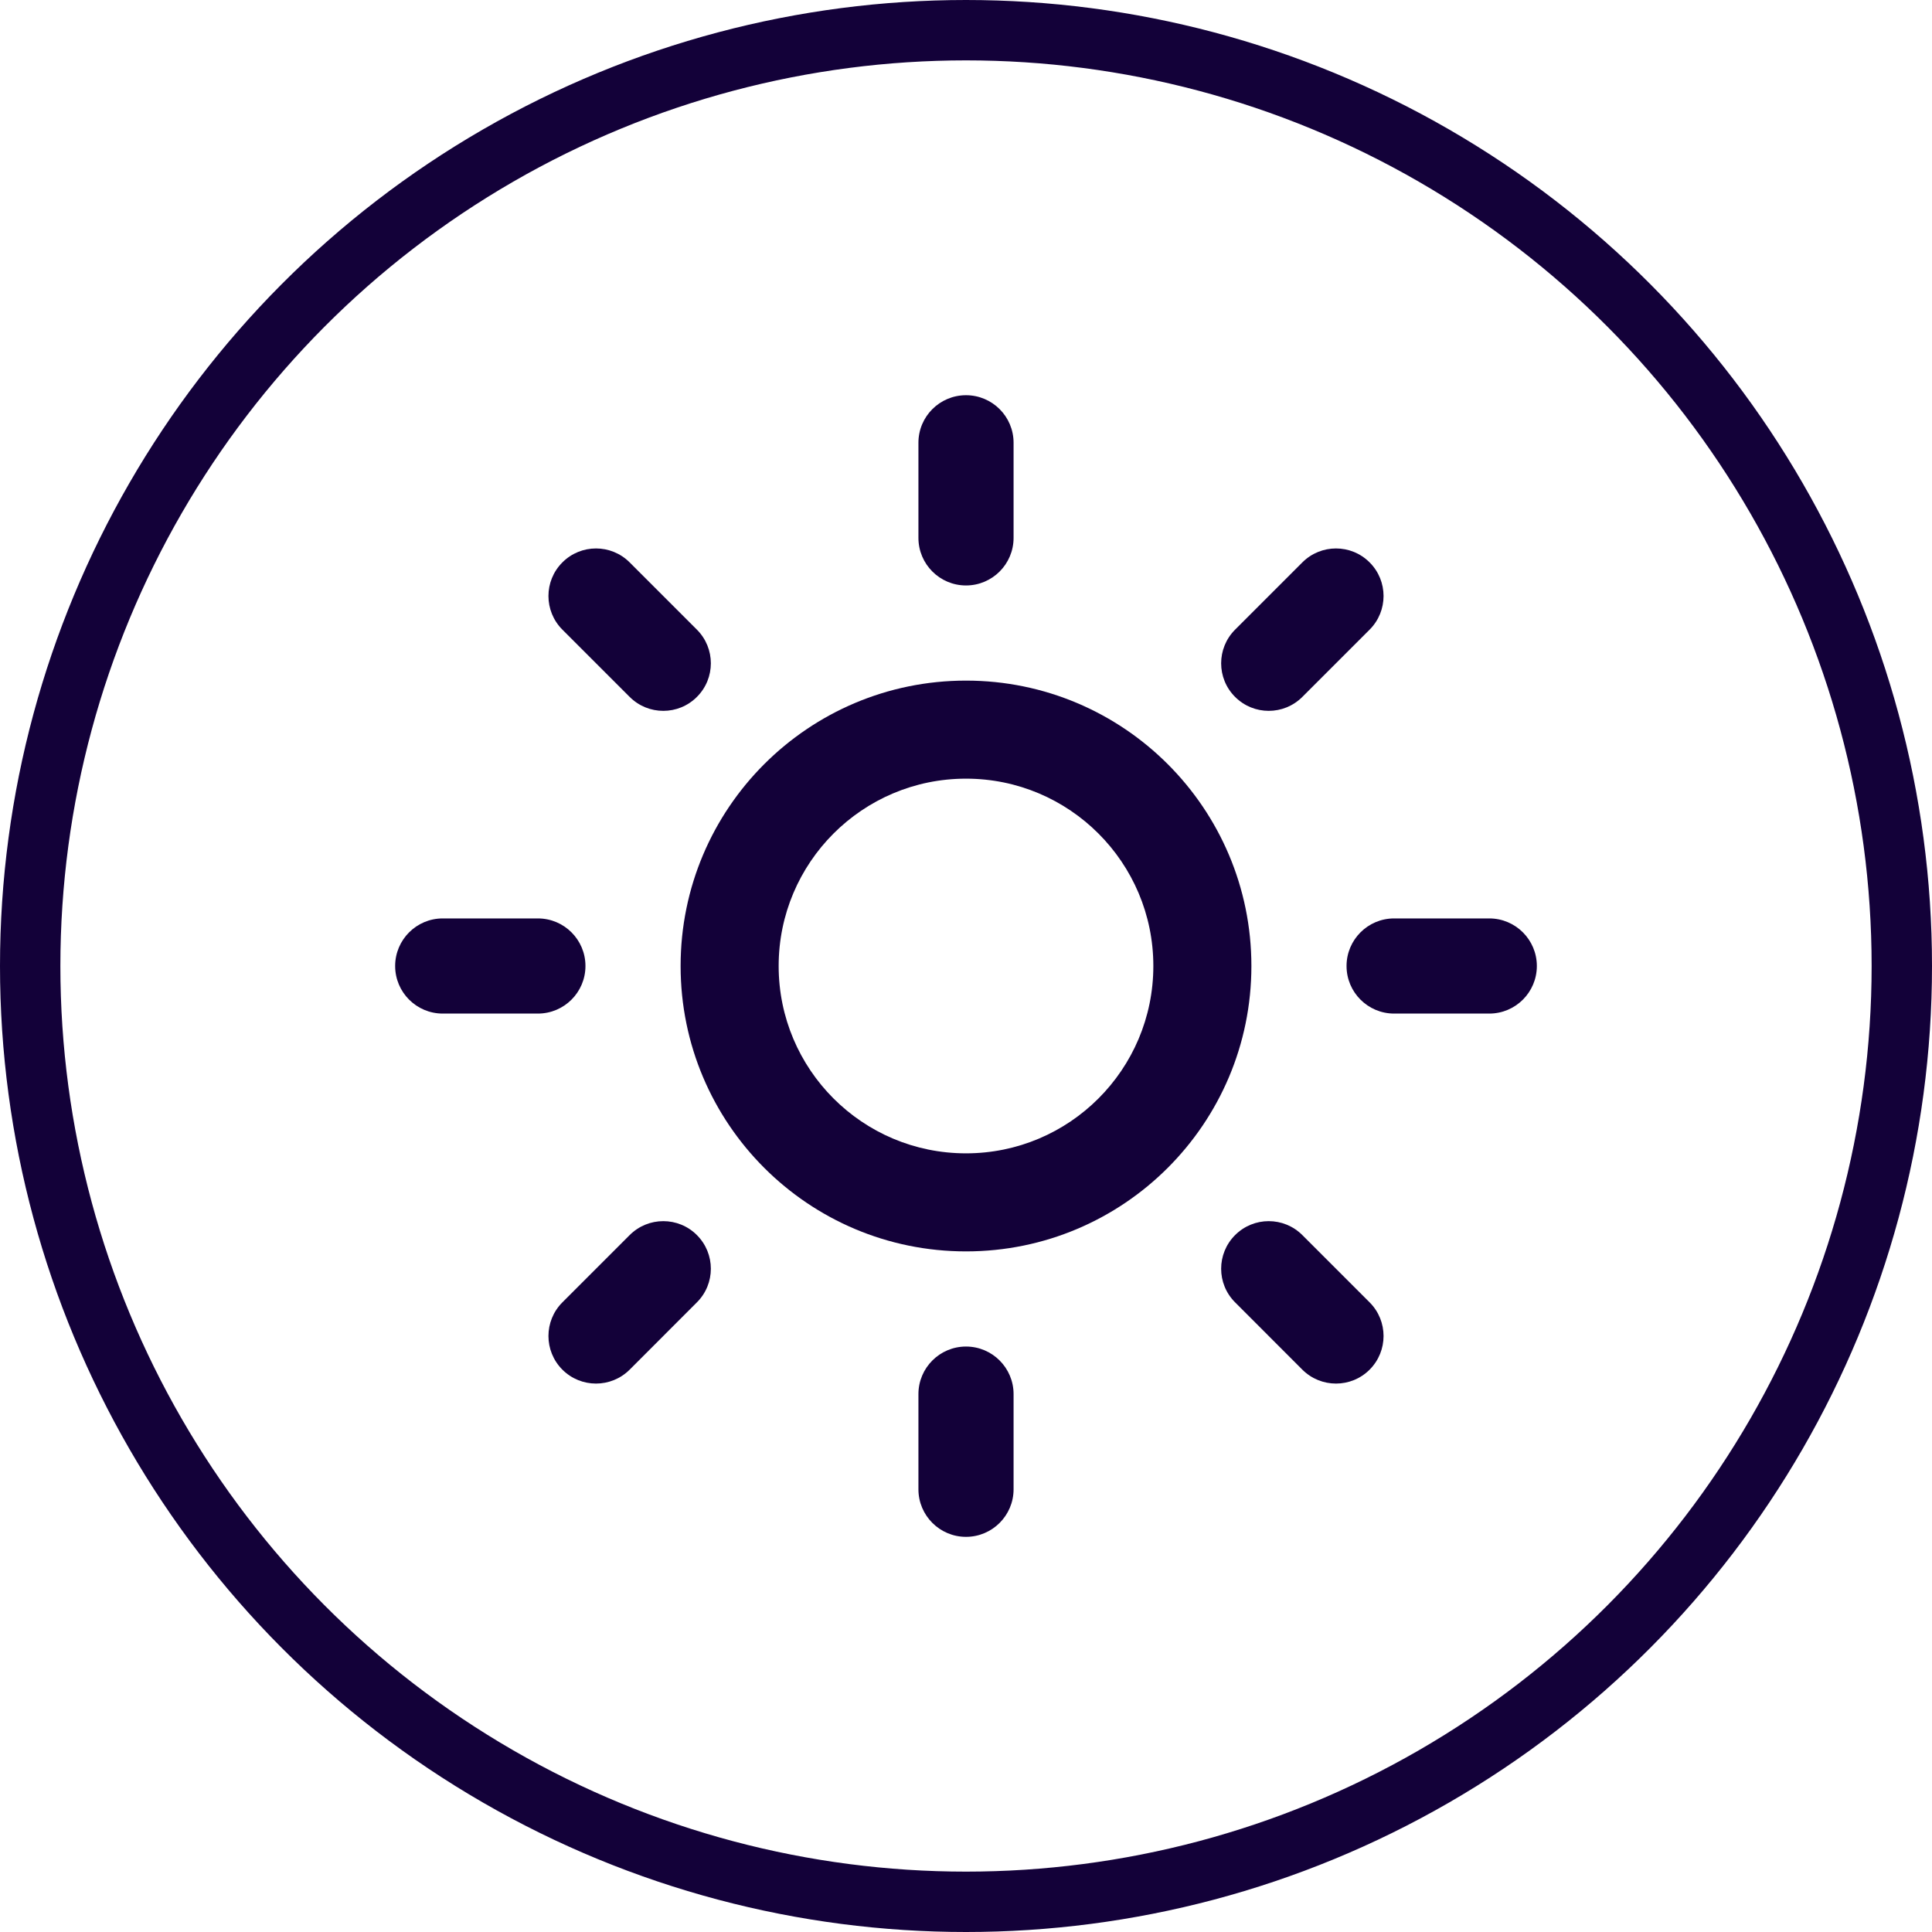 <svg width="32" height="32" viewBox="0 0 32 32" fill="none" xmlns="http://www.w3.org/2000/svg">
<g clip-path="url(#clip0_187_47)">
<path d="M15.212 7.334C15.212 6.898 15.565 6.546 16 6.546C16.435 6.546 16.788 6.898 16.788 7.334V8.909C16.788 9.344 16.435 9.697 16 9.697C15.565 9.697 15.212 9.344 15.212 8.909V7.334Z" fill="#130139"/>
<path fill-rule="evenodd" clip-rule="evenodd" d="M20.727 16C20.727 18.611 18.61 20.727 16 20.727C13.389 20.727 11.273 18.611 11.273 16C11.273 13.389 13.389 11.273 16 11.273C18.61 11.273 20.727 13.389 20.727 16ZM12.897 16C12.897 17.714 14.286 19.103 16 19.103C17.713 19.103 19.103 17.714 19.103 16C19.103 14.287 17.713 12.897 16 12.897C14.286 12.897 12.897 14.287 12.897 16Z" fill="#130139"/>
<path d="M22.685 9.315C22.378 9.007 21.879 9.007 21.571 9.315L20.457 10.429C20.149 10.737 20.149 11.236 20.457 11.543C20.765 11.851 21.263 11.851 21.571 11.543L22.685 10.429C22.993 10.121 22.993 9.622 22.685 9.315Z" fill="#130139"/>
<path d="M7.333 16.788C6.898 16.788 6.545 16.435 6.545 16C6.545 15.565 6.898 15.212 7.333 15.212H8.909C9.344 15.212 9.697 15.565 9.697 16C9.697 16.435 9.344 16.788 8.909 16.788H7.333Z" fill="#130139"/>
<path d="M9.315 9.315C9.007 9.622 9.007 10.121 9.315 10.429L10.429 11.543C10.737 11.851 11.236 11.851 11.543 11.543C11.851 11.236 11.851 10.737 11.543 10.429L10.429 9.315C10.121 9.007 9.622 9.007 9.315 9.315Z" fill="#130139"/>
<path d="M15.212 23.091C15.212 22.656 15.565 22.303 16 22.303C16.435 22.303 16.788 22.656 16.788 23.091V24.667C16.788 25.102 16.435 25.455 16 25.455C15.565 25.455 15.212 25.102 15.212 24.667V23.091Z" fill="#130139"/>
<path d="M11.543 20.457C11.236 20.149 10.737 20.149 10.429 20.457L9.315 21.571C9.007 21.879 9.007 22.378 9.315 22.686C9.622 22.993 10.121 22.993 10.429 22.686L11.543 21.571C11.851 21.264 11.851 20.765 11.543 20.457Z" fill="#130139"/>
<path d="M23.091 16.788C22.656 16.788 22.303 16.435 22.303 16C22.303 15.565 22.656 15.212 23.091 15.212H24.667C25.102 15.212 25.455 15.565 25.455 16C25.455 16.435 25.102 16.788 24.667 16.788H23.091Z" fill="#130139"/>
<path d="M20.457 20.457C20.149 20.765 20.149 21.264 20.457 21.571L21.571 22.686C21.879 22.993 22.378 22.993 22.685 22.686C22.993 22.378 22.993 21.879 22.685 21.571L21.571 20.457C21.263 20.149 20.765 20.149 20.457 20.457Z" fill="#130139"/>
</g>
<circle cx="16" cy="16" r="15.5" stroke="#130139"/>
<defs>
<clipPath id="clip0_187_47">
<rect width="18.909" height="18.909" fill="white" transform="translate(6.545 6.546)"/>
</clipPath>
</defs>
</svg>
